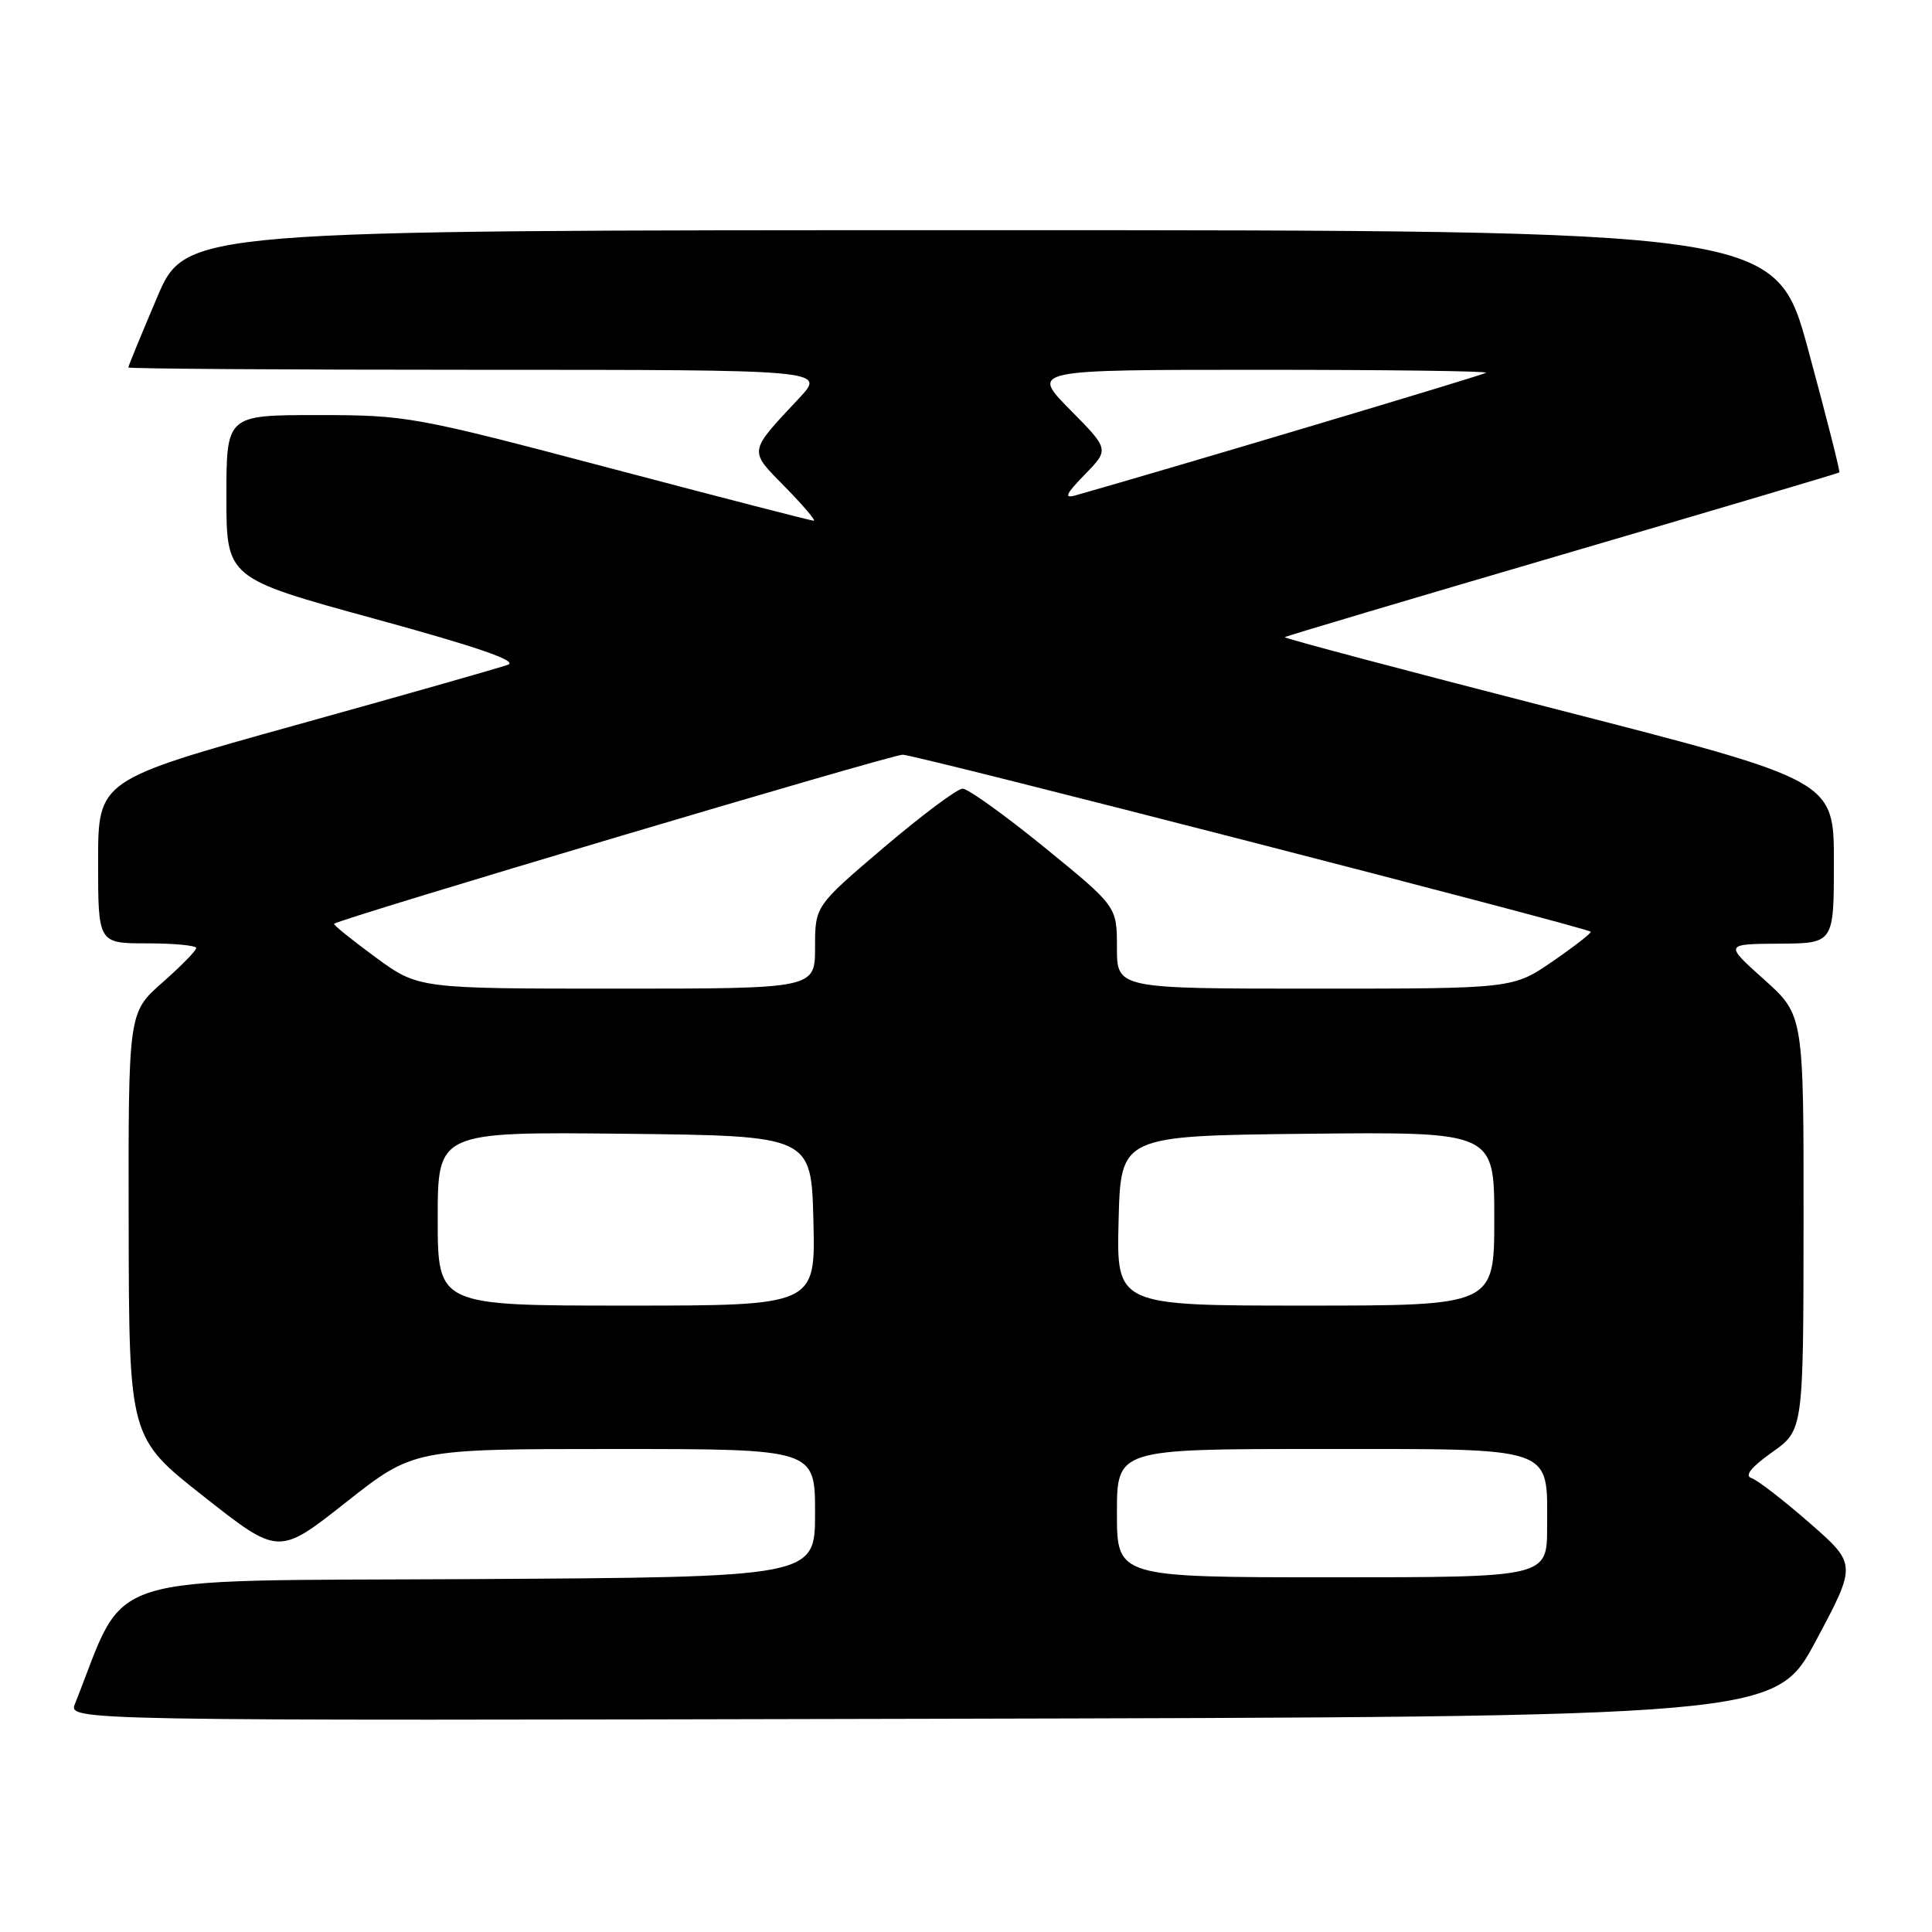 <?xml version="1.0" encoding="UTF-8" standalone="no"?>
<!DOCTYPE svg PUBLIC "-//W3C//DTD SVG 1.1//EN" "http://www.w3.org/Graphics/SVG/1.1/DTD/svg11.dtd" >
<svg xmlns="http://www.w3.org/2000/svg" xmlns:xlink="http://www.w3.org/1999/xlink" version="1.1" viewBox="0 0 256 256">
 <g >
 <path fill="currentColor"
d=" M 240.63 217.39 C 246.03 207.27 246.03 207.27 239.77 201.79 C 236.32 198.78 232.86 196.10 232.07 195.85 C 231.13 195.54 232.04 194.40 234.80 192.44 C 238.96 189.50 238.96 189.50 238.98 162.00 C 239.00 134.50 239.00 134.50 233.75 129.79 C 228.50 125.09 228.50 125.09 235.75 125.04 C 243.00 125.00 243.00 125.00 243.00 114.21 C 243.00 103.42 243.00 103.42 206.49 94.05 C 186.41 88.90 170.10 84.57 170.24 84.43 C 170.38 84.29 186.93 79.37 207.00 73.49 C 227.07 67.61 243.60 62.71 243.72 62.60 C 243.85 62.48 242.00 55.21 239.62 46.44 C 235.30 30.50 235.30 30.50 129.96 30.50 C 24.61 30.50 24.61 30.50 20.80 39.44 C 18.71 44.36 17.00 48.53 17.00 48.69 C 17.00 48.86 37.79 49.00 63.20 49.00 C 109.41 49.00 109.41 49.00 105.90 52.75 C 99.10 60.02 99.17 59.58 104.05 64.55 C 106.45 67.00 108.15 69.00 107.82 69.00 C 107.49 69.00 95.29 65.85 80.71 62.00 C 54.88 55.18 53.89 55.00 42.10 55.00 C 30.00 55.00 30.00 55.00 30.00 65.81 C 30.00 76.61 30.00 76.61 49.63 81.99 C 63.16 85.69 68.66 87.58 67.32 88.08 C 66.25 88.47 53.59 92.08 39.19 96.08 C 13.00 103.37 13.00 103.37 13.00 114.18 C 13.00 125.00 13.00 125.00 19.50 125.00 C 23.08 125.00 26.00 125.28 26.00 125.62 C 26.00 125.97 23.97 128.03 21.50 130.21 C 17.00 134.17 17.00 134.17 17.05 162.33 C 17.10 190.50 17.10 190.50 27.01 198.30 C 36.92 206.11 36.92 206.11 45.86 199.05 C 54.81 192.00 54.81 192.00 81.40 192.00 C 108.00 192.00 108.00 192.00 108.00 200.49 C 108.00 208.98 108.00 208.98 62.33 209.24 C 12.21 209.53 17.00 208.02 9.94 225.75 C 9.05 228.01 9.05 228.01 122.14 227.75 C 235.22 227.50 235.22 227.50 240.63 217.39 Z  M 148.00 200.50 C 148.00 192.00 148.00 192.00 174.85 192.00 C 206.41 192.00 205.00 191.52 205.00 202.33 C 205.00 209.00 205.00 209.00 176.50 209.00 C 148.00 209.00 148.00 209.00 148.00 200.50 Z  M 58.00 161.48 C 58.00 149.97 58.00 149.97 82.75 150.23 C 107.50 150.50 107.50 150.50 107.78 161.75 C 108.07 173.00 108.07 173.00 83.03 173.00 C 58.00 173.00 58.00 173.00 58.00 161.48 Z  M 148.22 161.75 C 148.50 150.50 148.50 150.50 173.25 150.23 C 198.00 149.97 198.00 149.97 198.00 161.48 C 198.00 173.00 198.00 173.00 172.97 173.00 C 147.93 173.00 147.93 173.00 148.22 161.75 Z  M 49.73 126.82 C 46.59 124.52 44.14 122.53 44.26 122.41 C 44.94 121.75 118.08 100.00 119.61 100.00 C 121.29 100.00 210.16 122.87 210.78 123.46 C 210.93 123.60 208.67 125.36 205.77 127.36 C 200.48 131.00 200.48 131.00 174.24 131.00 C 148.00 131.00 148.00 131.00 148.00 125.55 C 148.00 120.11 148.00 120.11 138.42 112.30 C 133.15 108.01 128.26 104.50 127.56 104.50 C 126.85 104.50 122.17 108.00 117.14 112.27 C 108.00 120.05 108.00 120.05 108.00 125.52 C 108.00 131.00 108.00 131.00 81.71 131.00 C 55.42 131.00 55.42 131.00 49.73 126.82 Z  M 143.74 62.88 C 146.99 59.55 146.99 59.55 141.78 54.28 C 136.57 49.00 136.57 49.00 166.95 49.00 C 183.66 49.00 197.15 49.17 196.92 49.39 C 196.60 49.68 155.05 62.09 142.50 65.64 C 140.94 66.08 141.22 65.47 143.74 62.88 Z "/>
</g>
</svg>